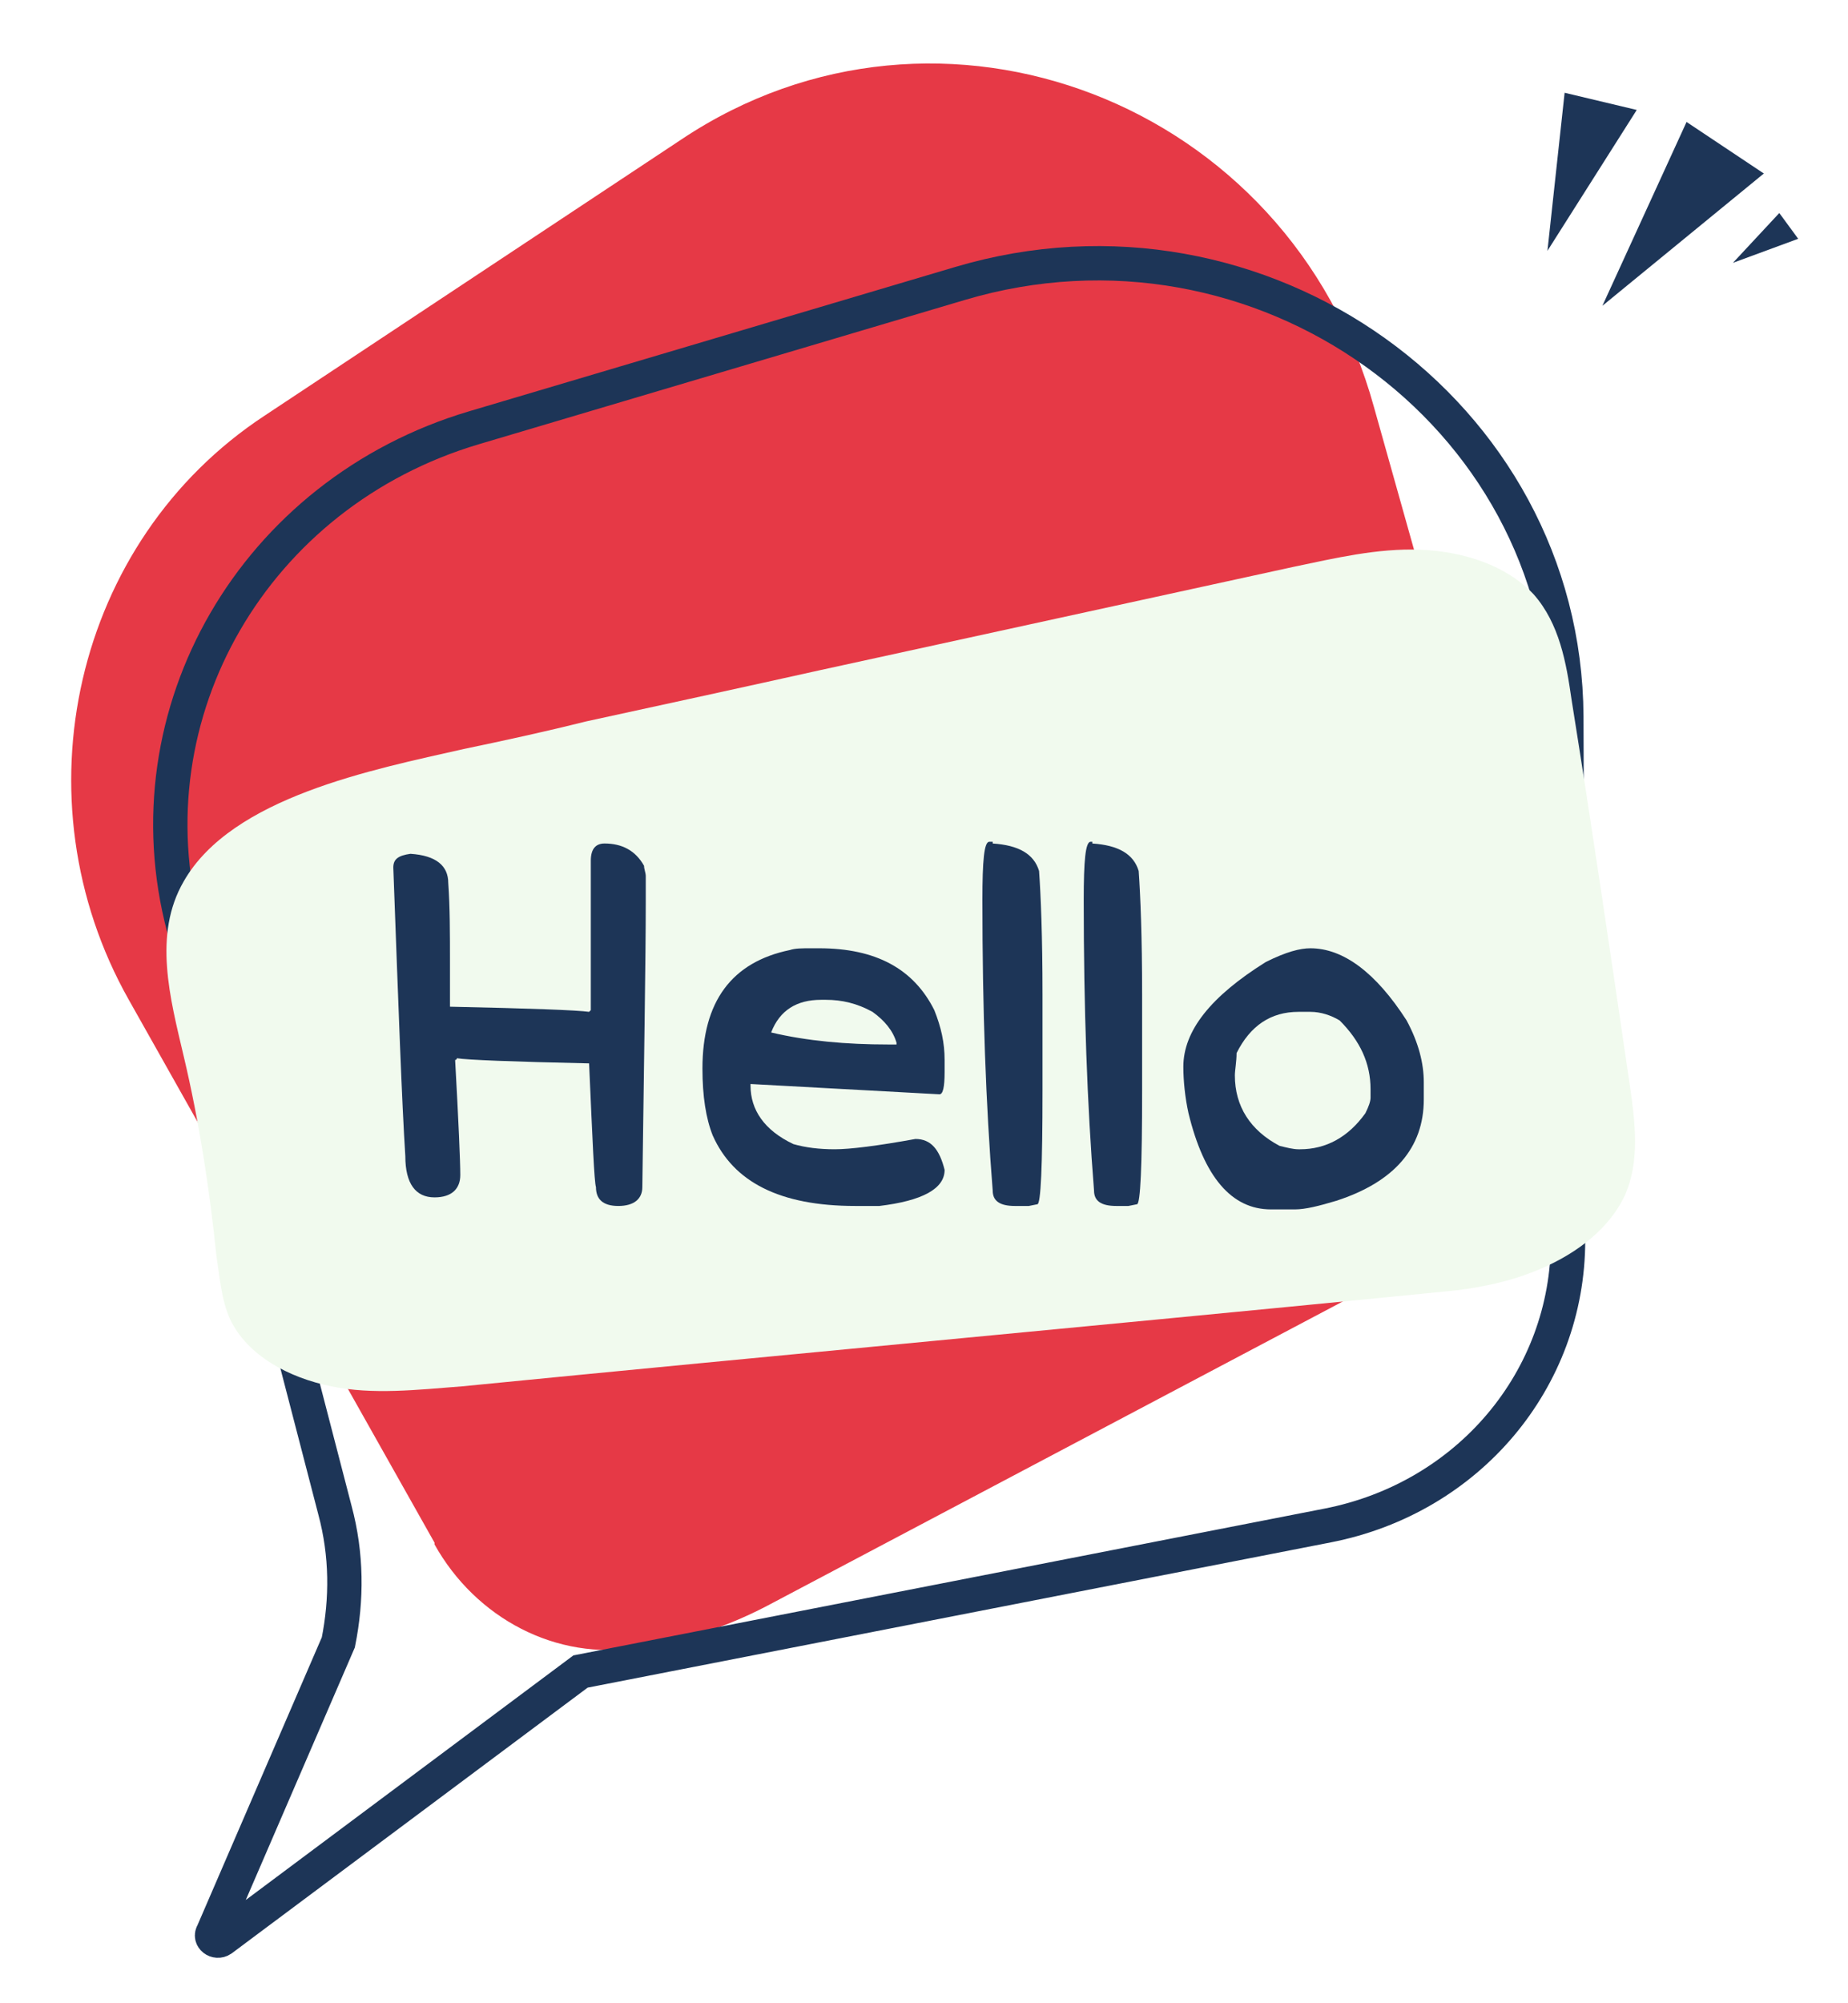 <?xml version="1.0" encoding="utf-8"?>
<!-- Generator: Adobe Illustrator 24.1.3, SVG Export Plug-In . SVG Version: 6.00 Build 0)  -->
<svg version="1.1" id="Layer_1" xmlns="http://www.w3.org/2000/svg" xmlns:xlink="http://www.w3.org/1999/xlink" x="0px" y="0px"
	 viewBox="0 0 107.6 116.6" style="enable-background:new 0 0 107.6 116.6;" xml:space="preserve">
<style type="text/css">
	.st0{display:none;}
	.st1{display:inline;opacity:0.4;}
	.st2{fill:#92F7FF;}
	.st3{display:inline;}
	.st4{fill:#E63946;}
	.st5{fill:none;stroke:#1D3557;stroke-width:2;stroke-miterlimit:10;}
	.st6{fill:#F1FAEE;}
	.st7{fill:#1D3557;}
</style>
<g id="BGD">
</g>
<g id="Hero">
</g>
<g id="Slogan">
</g>
<g id="Services">
</g>
<g id="Clients">
</g>
<g id="Proposal">
</g>
<g id="Diver_Shop">
</g>
<g id="Guides_1_" class="st0">
	<g id="Grid" class="st1">
		<rect x="669.3" y="-2028.1" class="st2" width="76" height="6963"/>
		<rect x="571.8" y="-2028.1" class="st2" width="76" height="6963"/>
		<rect x="766.7" y="-2028.1" class="st2" width="76" height="6963"/>
		<rect x="1059.1" y="-2028.1" class="st2" width="76" height="6963"/>
		<rect x="864.2" y="-2028.1" class="st2" width="76" height="6963"/>
		<rect x="961.6" y="-2028.1" class="st2" width="76" height="6963"/>
		<rect x="1156.5" y="-2028.1" class="st2" width="76" height="6963"/>
		<rect x="1254" y="-2028.1" class="st2" width="76" height="6963"/>
		<rect x="1351.4" y="-2028.1" class="st2" width="76" height="6963"/>
		<rect x="1448.9" y="-2028.1" class="st2" width="76" height="6963"/>
		<rect x="1546.3" y="-2028.1" class="st2" width="76" height="6963"/>
		<rect x="1643.8" y="-2028.1" class="st2" width="76" height="6963"/>
	</g>
	<g id="Guides" class="st3">
	</g>
</g>
<g>
	<g>
		<g>
			<path class="st4" d="M37.2,95.9c-4.8,0.8-9.5-1.7-11.9-6c0,0,0,0,0-0.1L7.5,58.2c-6.6-11.7-3.2-26.7,7.9-34L39.7,8.1
				c15-10,35.4-2.2,40.3,15.6l8.6,30.6c2.3,8.1-1.3,16.7-8.6,20.5L45,93.3C42.6,94.6,40,95.5,37.2,95.9L37.2,95.9z"/>
		</g>
		<path class="st5" d="M27.6,24.9l28.3-8.4c17.5-5.2,35.2,7.5,35.3,25.2l0.1,30.5c0,8.1-5.8,15-14,16.6l-43.5,8.5l-20.9,15.6
			c-0.3,0.2-0.7-0.1-0.5-0.4l7.3-16.9c0.5-2.5,0.5-5.1-0.2-7.7L10.7,54C7.4,41.5,14.8,28.7,27.6,24.9z"/>
		<g>
			<path class="st6" d="M84.9,75.1c-1,0.1-2,0.2-3,0.3c-18.3,1.8-36.7,3.5-55,5.3c-2.6,0.2-5.2,0.5-7.6,0c-2.5-0.5-4.9-1.8-5.9-3.9
				c-0.5-1.1-0.6-2.4-0.8-3.7c-0.4-3.9-1-7.8-1.9-11.6c-0.8-3.4-1.8-7.1,0-10.2c2.8-4.9,11-6.5,16.3-7.7c2.4-0.5,4.7-1,7.1-1.6
				c4.6-1,9.2-2,13.7-3c9.2-2,18.3-4,27.5-6c2.4-0.5,4.9-1.1,7.4-1s5,0.9,6.6,2.6c1.5,1.7,1.9,4,2.2,6.1c1.2,7.5,2.3,15,3.4,22.5
				c0.3,2.1,0.6,4.4-0.3,6.4c-1,2.1-3.1,3.6-5.5,4.5C87.8,74.6,86.4,74.9,84.9,75.1z"/>
		</g>
		<g>
			<g>
				<path class="st7" d="M35.2,49.1c1,0,1.8,0.4,2.3,1.3c0,0.2,0.1,0.4,0.1,0.6v1.5c0,3.3-0.1,8.9-0.2,16.6c0,0.7-0.5,1.1-1.4,1.1
					s-1.3-0.4-1.3-1.1c-0.1-0.3-0.2-2.7-0.4-7.2c-4.5-0.1-7.1-0.2-7.7-0.3c0,0,0,0.1-0.1,0.1c0.2,3.6,0.3,5.9,0.3,6.7
					c0,0.8-0.5,1.3-1.5,1.3c-1.1,0-1.7-0.8-1.7-2.4c-0.2-3.1-0.4-8.7-0.7-16.8c0-0.5,0.3-0.7,1-0.8c1.5,0.1,2.2,0.7,2.2,1.7
					c0.1,1.4,0.1,3,0.1,4.6v2.6c4.7,0.1,7.4,0.2,8.1,0.3l0.1-0.1v-8.7C34.4,49.4,34.7,49.1,35.2,49.1z"/>
				<path class="st7" d="M47.2,55.2h0.5c3.3,0,5.5,1.2,6.7,3.6c0.4,1,0.6,1.9,0.6,2.9v0.7c0,0.9-0.1,1.3-0.3,1.3l-11-0.6l0,0.1
					c0,1.4,0.8,2.6,2.5,3.4c0.7,0.2,1.5,0.3,2.4,0.3s2.5-0.2,4.7-0.6c0.9,0,1.4,0.6,1.7,1.8c0,1.1-1.3,1.8-3.8,2.1h-1.4
					c-4.4,0-7.1-1.4-8.3-4.1c-0.4-1-0.6-2.3-0.6-3.9c0-3.9,1.7-6.2,5.1-6.9C46.3,55.2,46.7,55.2,47.2,55.2z M44.9,60.1L44.9,60.1
					c2.1,0.5,4.4,0.7,6.8,0.7h0.5v-0.1c-0.2-0.7-0.7-1.3-1.4-1.8c-0.9-0.5-1.8-0.7-2.7-0.7h-0.3C46.4,58.2,45.4,58.8,44.9,60.1z"/>
				<path class="st7" d="M57.8,49.1c1.5,0.1,2.4,0.6,2.7,1.6c0.1,1.4,0.2,3.8,0.2,7.2v5.6c0,4.4-0.1,6.6-0.3,6.6l-0.5,0.1h-0.8
					c-0.9,0-1.3-0.3-1.3-0.9c-0.4-5-0.6-10.6-0.6-16.9c0-2.3,0.1-3.4,0.4-3.4h0.2V49.1z"/>
				<path class="st7" d="M63.6,49.1c1.5,0.1,2.4,0.6,2.7,1.6c0.1,1.4,0.2,3.8,0.2,7.2v5.6c0,4.4-0.1,6.6-0.3,6.6l-0.5,0.1H65
					c-0.9,0-1.3-0.3-1.3-0.9c-0.4-5-0.6-10.6-0.6-16.9c0-2.3,0.1-3.4,0.4-3.4h0.1V49.1z"/>
				<path class="st7" d="M76.3,55.2c1.9,0,3.8,1.4,5.6,4.2c0.7,1.3,1,2.5,1,3.6v1c0,2.8-1.7,4.8-5.1,5.9c-1,0.3-1.8,0.5-2.4,0.5H74
					c-2.3,0-3.9-1.9-4.8-5.6c-0.2-0.9-0.3-1.9-0.3-2.7c0-2.1,1.6-4.1,4.8-6.1C74.9,55.4,75.7,55.2,76.3,55.2z M71.9,62.6
					c0,1.8,0.9,3.2,2.6,4.1c0.4,0.1,0.8,0.2,1.1,0.2h0.1c1.5,0,2.8-0.7,3.8-2.1c0.2-0.4,0.3-0.7,0.3-0.9v-0.5c0-1.5-0.6-2.8-1.8-4
					c-0.5-0.3-1.1-0.5-1.7-0.5h-0.7c-1.6,0-2.8,0.8-3.6,2.4C72,61.8,71.9,62.3,71.9,62.6z"/>
			</g>
		</g>
		<g>
			<polygon class="st7" points="98.2,7.1 102.7,10.1 93.3,17.8 			"/>
			<polygon class="st7" points="91.1,5.4 95.3,6.4 90.1,14.6 			"/>
			<polygon class="st7" points="103.6,12.4 104.7,13.9 100.9,15.3 			"/>
		</g>
	</g>
</g>
</svg>
